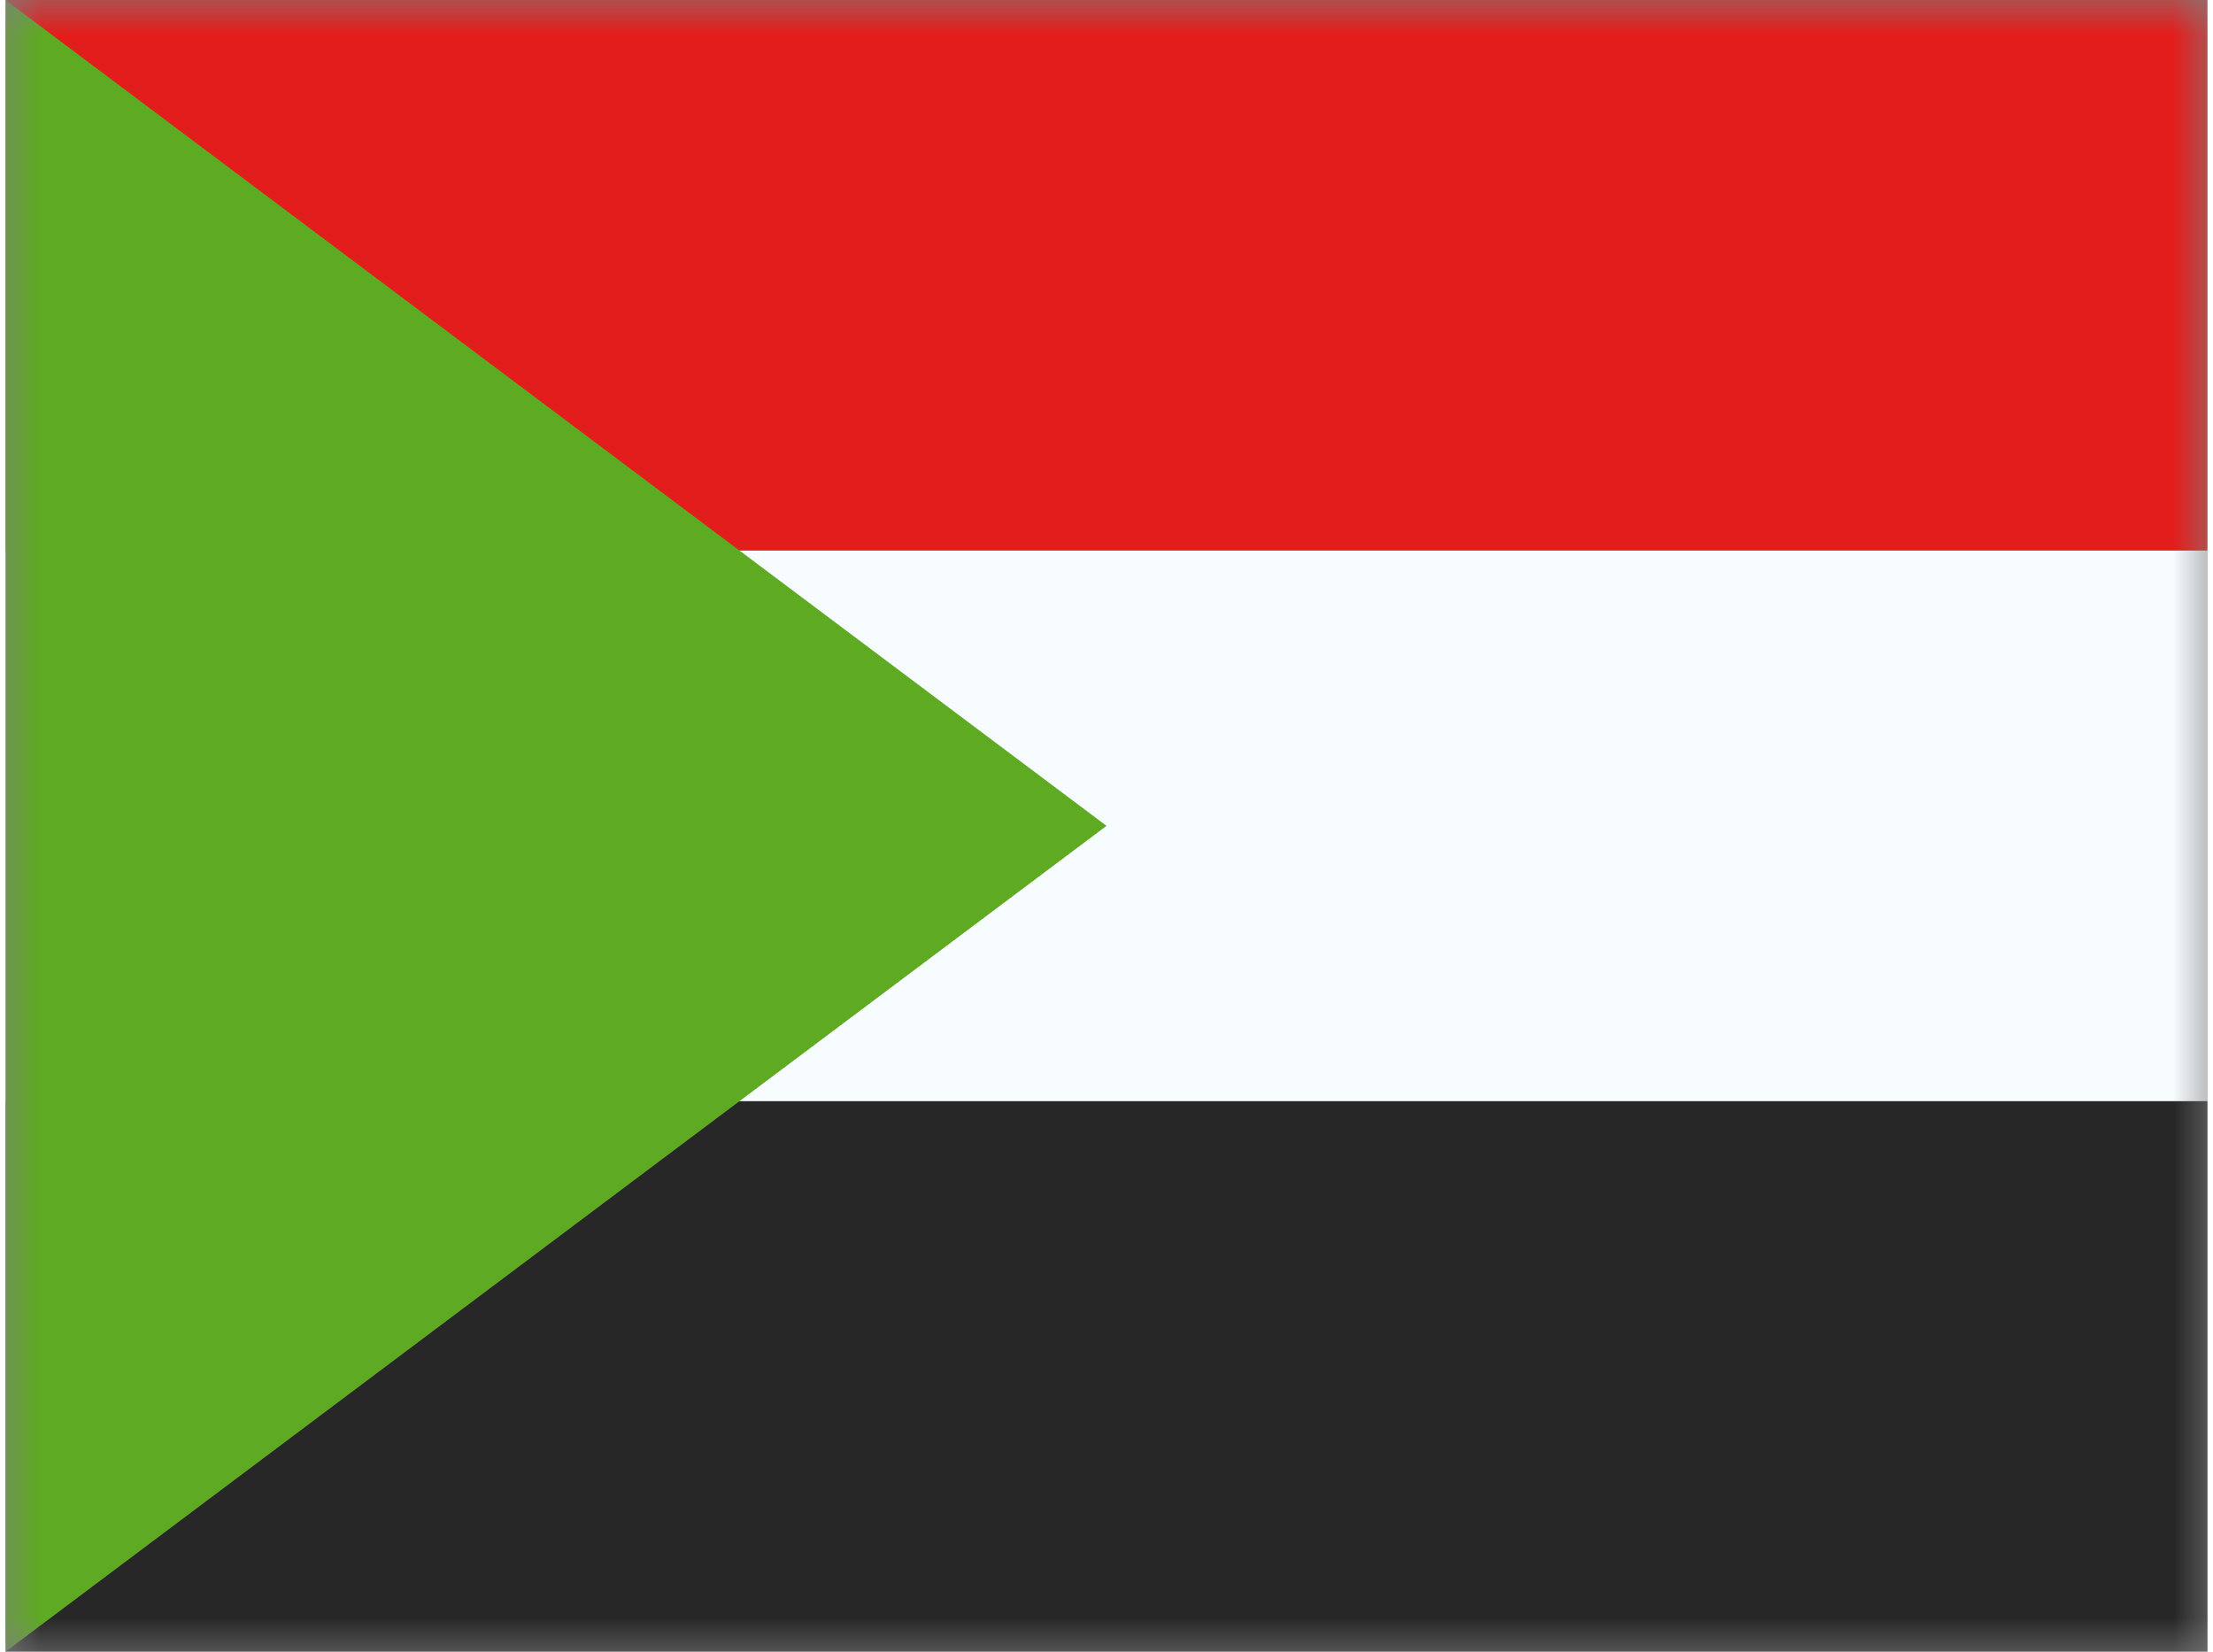 <svg xmlns="http://www.w3.org/2000/svg" xmlns:xlink="http://www.w3.org/1999/xlink" aria-hidden="true" role="img" class="iconify iconify--flagpack" width="1.34em" height="1em" preserveAspectRatio="xMidYMid meet" viewBox="0 0 32 24"><rect x="0" y="0" width="32" height="24" fill="#808080" stroke="none"/><mask id="IconifyId17f59e8143772869c385" width="32" height="24" x="0" y="0" maskUnits="userSpaceOnUse"><path fill="#fff" d="M0 0h32v24H0z"></path></mask><g fill="none" fill-rule="evenodd" clip-rule="evenodd" mask="url(#IconifyId17f59e8143772869c385)"><path fill="#F7FCFF" d="M0 0h32v24H0V0z"></path><path fill="#E31D1C" d="M0 0v8h32V0H0z"></path><path fill="#272727" d="M0 16v8h32v-8H0z"></path><path fill="#5EAA22" d="m0 0l16 12L0 24V0z"></path></g></svg>